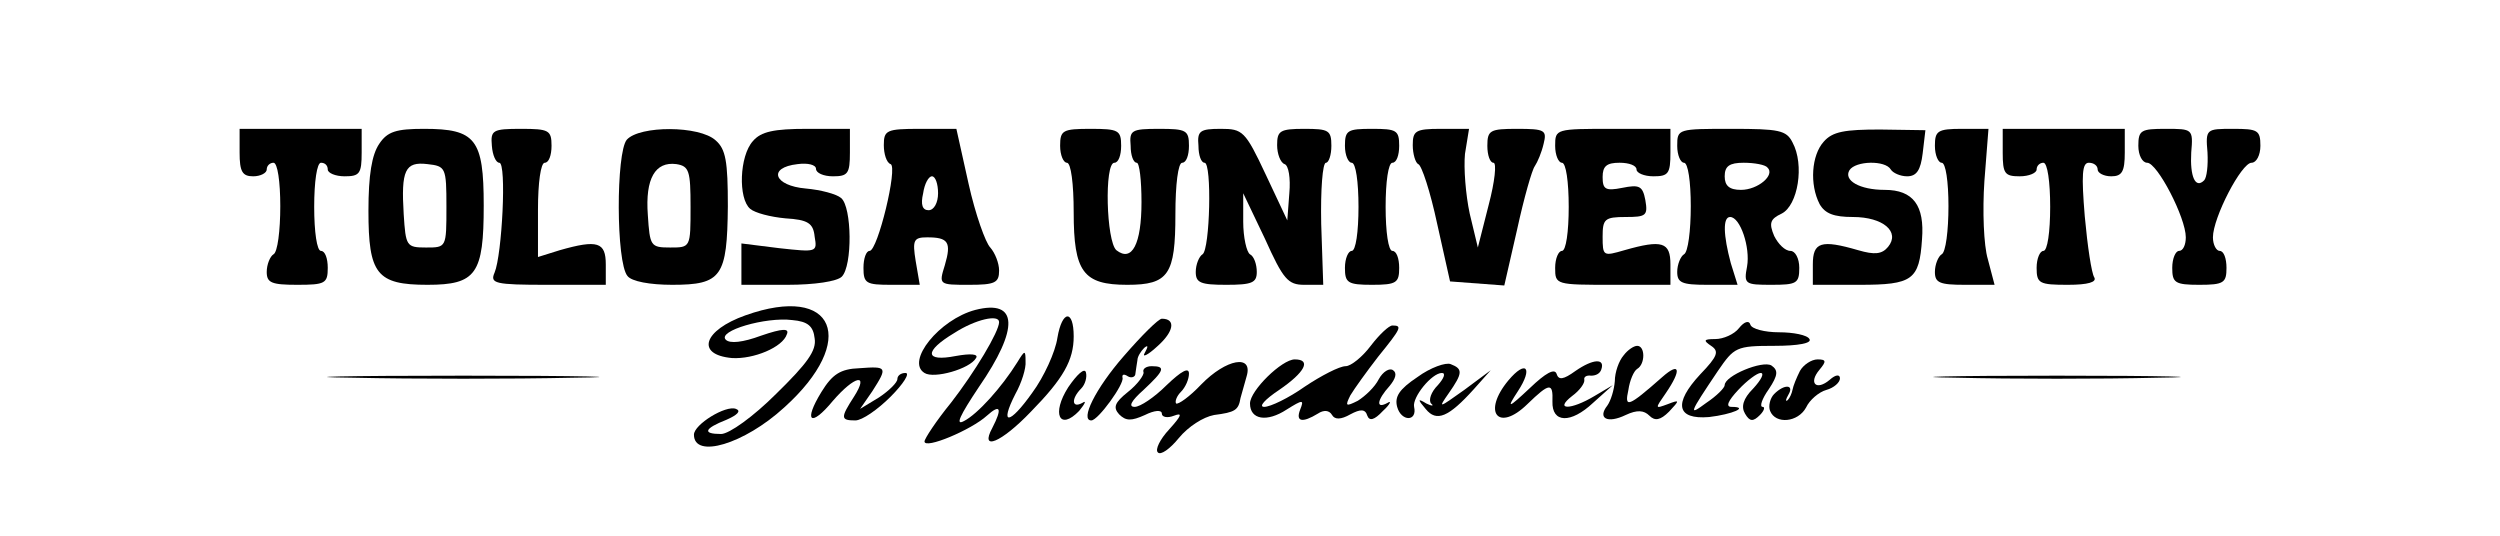 <?xml version="1.0" standalone="no"?>
<!DOCTYPE svg PUBLIC "-//W3C//DTD SVG 20010904//EN"
 "http://www.w3.org/TR/2001/REC-SVG-20010904/DTD/svg10.dtd">
<svg version="1.0" xmlns="http://www.w3.org/2000/svg"
 width="280pt" height="60pt" viewBox="0 0 300 79"
 preserveAspectRatio="xMidYMid meet">
<g transform="translate(0,79) scale(0.1,-0.1)"
fill="#000000" stroke="none">
<path d="M10 565 c0 -28 4 -35 20 -35 11 0 20 5 20 10 0 6 5 10 10 10 6 0 10
-28 10 -64 0 -36 -4 -68 -10 -71 -5 -3 -10 -15 -10 -26 0 -16 7 -19 45 -19 41
0 45 2 45 25 0 14 -4 25 -10 25 -6 0 -10 28 -10 65 0 37 4 65 10 65 6 0 10 -4
10 -10 0 -5 11 -10 25 -10 22 0 25 4 25 35 l0 35 -90 0 -90 0 0 -35z"/>
<path d="M216 578 c-11 -16 -16 -46 -16 -99 0 -93 12 -109 87 -109 72 0 83 16
83 117 0 98 -12 113 -88 113 -41 0 -54 -4 -66 -22z m99 -93 c0 -60 0 -60 -30
-60 -29 0 -30 2 -33 49 -4 65 2 78 35 74 27 -3 28 -5 28 -63z"/>
<path d="M382 575 c1 -14 6 -25 11 -25 11 0 4 -136 -7 -162 -7 -16 0 -18 78
-18 l86 0 0 30 c0 33 -12 37 -68 21 l-32 -10 0 70 c0 39 4 69 10 69 6 0 10 11
10 25 0 23 -4 25 -45 25 -42 0 -45 -2 -43 -25z"/>
<path d="M581 584 c-16 -19 -16 -181 1 -201 6 -8 33 -13 66 -13 73 0 81 12 82
116 0 66 -3 84 -18 97 -24 22 -112 22 -131 1z m94 -99 c0 -60 0 -60 -30 -60
-29 0 -30 2 -33 48 -4 54 11 79 42 75 19 -3 21 -10 21 -63z"/>
<path d="M767 582 c-20 -22 -22 -85 -4 -100 7 -6 30 -12 52 -14 33 -2 41 -7
43 -27 4 -23 3 -23 -52 -17 l-56 7 0 -30 0 -31 68 0 c40 0 73 5 80 12 16 16
15 103 -1 116 -7 6 -30 12 -52 14 -47 4 -57 31 -12 36 15 2 27 -1 27 -7 0 -6
11 -11 25 -11 22 0 25 4 25 35 l0 35 -63 0 c-49 0 -68 -4 -80 -18z"/>
<path d="M960 576 c0 -13 4 -26 10 -28 11 -4 -19 -128 -31 -128 -5 0 -9 -11
-9 -25 0 -23 4 -25 41 -25 l42 0 -6 35 c-5 31 -3 35 17 35 31 0 36 -7 26 -41
-9 -29 -9 -29 36 -29 38 0 44 3 44 21 0 11 -6 26 -13 34 -7 7 -22 49 -32 94
l-18 81 -54 0 c-49 0 -53 -2 -53 -24z m80 -71 c0 -14 -6 -25 -14 -25 -9 0 -12
8 -8 25 2 14 8 25 13 25 5 0 9 -11 9 -25z"/>
<path d="M1220 575 c0 -14 5 -25 10 -25 6 0 10 -31 10 -73 0 -88 14 -107 79
-107 61 0 71 15 71 104 0 44 4 76 10 76 6 0 10 11 10 25 0 23 -4 25 -44 25
-41 0 -44 -2 -42 -25 0 -14 4 -25 9 -25 4 0 7 -26 7 -58 0 -62 -14 -89 -37
-71 -15 13 -18 129 -3 129 6 0 10 11 10 25 0 23 -4 25 -45 25 -41 0 -45 -2
-45 -25z"/>
<path d="M1424 575 c0 -14 4 -25 9 -25 11 0 8 -128 -3 -135 -5 -3 -10 -15 -10
-26 0 -16 7 -19 45 -19 38 0 45 3 45 19 0 11 -4 23 -10 26 -5 3 -10 25 -10 48
l0 42 32 -67 c27 -60 34 -68 58 -68 l28 0 -3 90 c-1 50 2 90 7 90 4 0 8 11 8
25 0 23 -4 25 -40 25 -36 0 -40 -3 -40 -24 0 -13 5 -26 11 -28 6 -2 9 -21 7
-43 l-3 -40 -32 68 c-30 64 -34 67 -66 67 -31 0 -35 -3 -33 -25z"/>
<path d="M1640 575 c0 -14 5 -25 10 -25 6 0 10 -28 10 -65 0 -37 -4 -65 -10
-65 -5 0 -10 -11 -10 -25 0 -22 4 -25 40 -25 36 0 40 3 40 25 0 14 -4 25 -10
25 -6 0 -10 28 -10 65 0 37 4 65 10 65 6 0 10 11 10 25 0 23 -4 25 -40 25 -36
0 -40 -2 -40 -25z"/>
<path d="M1740 576 c0 -13 4 -26 8 -28 5 -1 18 -41 28 -88 l19 -85 40 -3 40
-3 19 83 c10 46 22 88 26 93 4 6 10 20 13 33 5 20 2 22 -39 22 -40 0 -44 -2
-44 -25 0 -14 4 -25 9 -25 5 0 2 -28 -7 -62 l-16 -63 -12 50 c-6 28 -9 67 -7
88 l6 37 -42 0 c-37 0 -41 -3 -41 -24z"/>
<path d="M1950 575 c0 -14 5 -25 10 -25 6 0 10 -28 10 -65 0 -37 -4 -65 -10
-65 -5 0 -10 -11 -10 -25 0 -25 1 -25 85 -25 l85 0 0 30 c0 33 -12 37 -68 21
-31 -9 -32 -9 -32 20 0 26 3 29 34 29 30 0 33 2 29 25 -4 21 -9 23 -34 18 -25
-5 -29 -2 -29 16 0 16 6 21 25 21 14 0 25 -4 25 -10 0 -5 11 -10 25 -10 22 0
25 4 25 35 l0 35 -85 0 c-84 0 -85 0 -85 -25z"/>
<path d="M2130 575 c0 -14 5 -25 10 -25 6 0 10 -28 10 -64 0 -36 -4 -68 -10
-71 -5 -3 -10 -15 -10 -26 0 -16 7 -19 44 -19 l45 0 -10 32 c-11 41 -12 68 -1
68 15 0 30 -45 25 -73 -5 -26 -3 -27 36 -27 37 0 41 2 41 25 0 14 -6 25 -13
25 -8 0 -18 10 -24 22 -8 19 -6 25 11 33 24 12 34 72 16 105 -9 18 -20 20 -90
20 -79 0 -80 0 -80 -25z m133 -32 c12 -11 -14 -33 -39 -33 -17 0 -24 6 -24 20
0 15 7 20 28 20 16 0 32 -3 35 -7z"/>
<path d="M2346 581 c-18 -20 -21 -63 -6 -92 8 -14 21 -19 49 -19 45 0 70 -22
52 -44 -9 -11 -20 -12 -44 -5 -55 16 -67 12 -67 -21 l0 -30 69 0 c78 0 88 7
92 67 4 50 -13 73 -55 73 -37 0 -61 14 -52 29 9 14 53 15 61 1 3 -5 14 -10 24
-10 14 0 20 9 23 34 l4 34 -67 1 c-52 0 -70 -3 -83 -18z"/>
<path d="M2510 575 c0 -14 5 -25 10 -25 6 0 10 -28 10 -64 0 -36 -4 -68 -10
-71 -5 -3 -10 -15 -10 -26 0 -16 7 -19 44 -19 l44 0 -10 38 c-6 20 -8 71 -5
115 l6 77 -39 0 c-36 0 -40 -3 -40 -25z"/>
<path d="M2610 565 c0 -31 3 -35 25 -35 14 0 25 5 25 10 0 6 5 10 10 10 6 0
10 -28 10 -65 0 -37 -4 -65 -10 -65 -5 0 -10 -11 -10 -25 0 -23 4 -25 46 -25
30 0 43 4 39 11 -4 6 -10 46 -14 90 -5 61 -4 79 6 79 7 0 13 -4 13 -10 0 -5 9
-10 20 -10 16 0 20 7 20 35 l0 35 -90 0 -90 0 0 -35z"/>
<path d="M2810 575 c0 -14 6 -25 13 -25 15 0 57 -81 57 -110 0 -11 -4 -20 -10
-20 -5 0 -10 -11 -10 -25 0 -22 4 -25 40 -25 36 0 40 3 40 25 0 14 -4 25 -10
25 -5 0 -10 9 -10 20 0 29 42 110 57 110 7 0 13 11 13 25 0 23 -4 25 -40 25
-40 0 -41 0 -38 -35 1 -19 -1 -37 -5 -41 -13 -13 -21 6 -19 41 3 35 2 35 -38
35 -36 0 -40 -2 -40 -25z"/>
<path d="M756 325 c-62 -22 -74 -58 -20 -63 32 -2 75 16 81 35 4 9 -6 9 -38
-2 -27 -10 -46 -12 -52 -6 -13 13 59 34 98 29 23 -2 31 -9 33 -27 3 -18 -11
-37 -57 -82 -33 -33 -69 -59 -81 -59 -28 0 -25 8 8 21 16 7 22 13 14 16 -15 6
-62 -23 -62 -38 0 -36 74 -14 133 40 110 99 75 183 -57 136z"/>
<path d="M1095 333 c-53 -14 -103 -76 -75 -93 14 -9 67 6 76 22 4 6 -8 7 -30
3 -46 -9 -47 7 -2 34 31 20 66 28 66 16 0 -14 -36 -74 -71 -119 -22 -27 -39
-53 -39 -57 0 -12 69 17 92 38 20 18 23 11 8 -18 -19 -35 13 -22 57 24 48 49
63 76 63 111 0 40 -17 39 -24 -2 -3 -21 -20 -58 -37 -81 -34 -48 -49 -49 -25
-2 9 16 16 38 15 48 0 17 -1 17 -12 -1 -23 -37 -59 -77 -79 -87 -13 -7 -6 8
22 50 60 87 58 130 -5 114z"/>
<path d="M1314 265 c-42 -48 -65 -95 -48 -95 10 0 49 54 46 63 -1 5 2 6 8 2 5
-3 11 -1 11 4 1 6 2 15 3 20 0 5 5 13 10 18 6 5 6 2 1 -7 -5 -8 4 -4 18 9 25
22 28 41 7 41 -5 0 -30 -25 -56 -55z"/>
<path d="M2221 306 c-7 -9 -23 -16 -35 -16 -17 0 -18 -2 -6 -10 12 -8 10 -15
-16 -42 -40 -43 -35 -67 13 -63 34 4 60 15 33 15 -9 0 -5 9 10 25 13 14 28 25
33 25 6 0 1 -10 -11 -23 -15 -15 -18 -27 -12 -37 7 -12 12 -12 22 -2 6 6 8 12
4 12 -5 0 -1 12 9 26 14 21 14 28 4 35 -13 8 -69 -15 -69 -29 0 -4 -12 -16
-27 -26 -27 -20 -26 -17 17 47 24 35 27 37 83 37 36 0 56 4 52 10 -3 6 -24 10
-45 10 -21 0 -40 5 -42 11 -2 7 -9 5 -17 -5z"/>
<path d="M1678 280 c-12 -16 -29 -30 -37 -30 -9 0 -36 -14 -60 -30 -24 -17
-51 -30 -60 -30 -9 0 1 11 22 25 38 26 48 45 23 45 -19 0 -66 -46 -66 -65 0
-24 25 -28 54 -9 24 15 26 15 20 0 -7 -18 3 -20 26 -6 9 6 17 5 21 -2 4 -7 13
-7 27 1 15 8 22 8 25 -2 3 -8 10 -7 23 7 11 10 13 16 7 12 -18 -10 -16 4 3 25
9 11 11 19 5 23 -5 4 -15 -2 -21 -13 -6 -12 -20 -25 -31 -32 -18 -9 -19 -8
-11 8 6 10 24 35 41 57 34 42 36 46 21 46 -5 0 -19 -13 -32 -30z"/>
<path d="M2051 266 c-7 -8 -13 -25 -13 -38 -1 -13 -6 -29 -11 -36 -15 -19 0
-27 27 -14 17 8 27 7 35 -1 8 -8 16 -7 29 6 16 17 16 18 -2 11 -19 -7 -19 -7
-3 16 24 35 21 47 -5 24 -51 -45 -56 -46 -50 -19 2 14 8 28 13 31 12 7 12 34
0 34 -5 0 -14 -6 -20 -14z"/>
<path d="M1428 223 c-17 -18 -34 -30 -37 -28 -2 3 1 11 7 17 7 7 12 19 12 27
0 10 -11 4 -33 -17 -18 -18 -39 -32 -47 -32 -10 0 -5 9 13 25 31 29 33 35 12
35 -8 0 -14 -4 -12 -9 1 -4 -9 -18 -23 -29 -20 -16 -22 -23 -13 -33 10 -10 18
-10 38 -1 14 7 25 8 25 2 0 -5 8 -7 18 -3 13 5 11 0 -7 -20 -14 -15 -21 -30
-17 -34 4 -5 18 5 31 21 14 17 36 31 52 34 31 4 36 7 39 25 2 7 6 21 9 32 10
33 -30 26 -67 -12z"/>
<path d="M1747 234 c-27 -18 -34 -29 -30 -44 6 -22 30 -22 25 0 -3 14 26 50
41 50 6 0 3 -8 -6 -18 -10 -10 -14 -22 -10 -27 5 -4 1 -4 -7 0 -13 8 -13 6 -1
-8 16 -20 34 -12 71 29 l25 28 -39 -29 c-38 -27 -39 -28 -23 -5 21 30 21 36 3
43 -7 3 -30 -5 -49 -19z"/>
<path d="M1980 243 c-18 -13 -25 -14 -28 -4 -3 8 -16 1 -39 -21 -33 -31 -35
-31 -18 -5 23 35 12 47 -14 16 -39 -47 -15 -77 28 -35 33 32 38 32 37 4 -1
-32 27 -33 60 -2 l29 26 -27 -16 c-35 -21 -60 -21 -33 0 11 8 19 19 18 24 -1
4 3 7 10 6 7 0 13 3 15 9 6 17 -12 16 -38 -2z"/>
<path d="M2311 243 c-5 -10 -10 -22 -11 -28 -1 -5 -4 -12 -7 -15 -4 -3 -3 1 1
8 9 15 -6 16 -21 1 -6 -6 -9 -18 -6 -25 8 -20 41 -17 53 5 5 11 19 23 30 26
11 3 20 11 20 17 0 6 -6 6 -15 -2 -20 -17 -32 -5 -15 15 10 12 10 15 -3 15 -9
0 -21 -8 -26 -17z"/>
<path d="M868 212 c-27 -44 -16 -53 17 -13 32 37 54 42 31 6 -20 -31 -20 -35
2 -35 10 0 33 16 52 35 19 19 29 35 22 35 -7 0 -12 -4 -12 -9 0 -5 -12 -17
-27 -27 l-28 -17 18 26 c23 36 22 37 -19 34 -28 -1 -40 -9 -56 -35z"/>
<path d="M1232 219 c-25 -39 -13 -65 16 -35 9 11 11 16 5 12 -16 -9 -17 6 -2
21 6 6 9 17 7 24 -2 7 -13 -3 -26 -22z"/>
<path d="M177 233 c90 -2 236 -2 325 0 90 1 17 3 -162 3 -179 0 -252 -2 -163
-3z"/>
<path d="M2542 233 c82 -2 214 -2 296 0 81 1 14 3 -148 3 -162 0 -229 -2 -148
-3z"/>
</g>
</svg>

